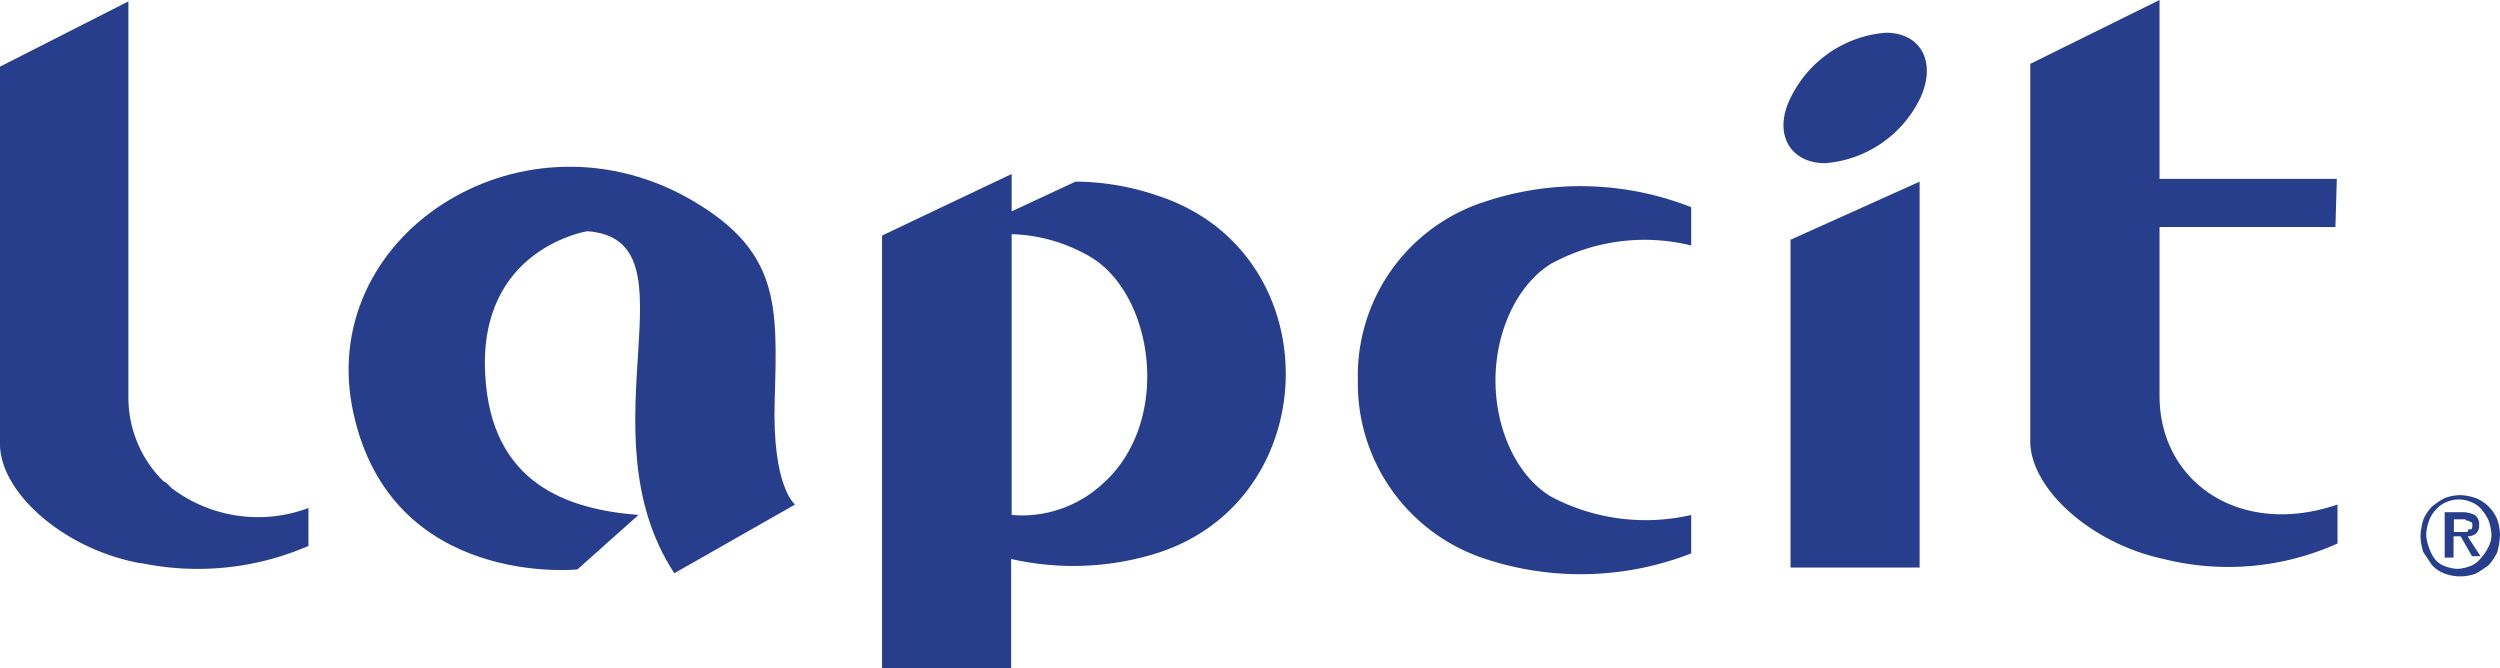 <svg id="Capa_1" data-name="Capa 1" xmlns="http://www.w3.org/2000/svg" viewBox="0 0 143.7 38.41"><path d="M88.69,17.58a10.5,10.5,0,0,0-7.34,10.28,10.6,10.6,0,0,0,7.34,10.27,17.49,17.49,0,0,0,11.82-.32V35.6a11.62,11.62,0,0,1-8.07-1.06c-2-1.22-3.18-3.91-3.18-6.68s1.22-5.47,3.18-6.69a11.19,11.19,0,0,1,8.07-1.06v-2.2A17.36,17.36,0,0,0,88.69,17.58Z" transform="translate(-3.3 -6)" style="fill:#263e8c"/><polygon points="102.92 13.78 102.92 32.62 110.34 32.62 110.34 10.44 102.92 13.78" style="fill:#263e8c"/><path d="M69.85,17.25a14.78,14.78,0,0,0-4.73-.81l-3.67,1.71V16L54,19.54V44.41h7.42V38.13a16.09,16.09,0,0,0,8.07-.24C79.55,35,79.88,20.52,69.85,17.25ZM66.59,33.89a6.83,6.83,0,0,1-5.14,1.71V19.46a9.47,9.47,0,0,1,4.65,1.38C69.69,23.13,70.66,30.39,66.59,33.89Z" transform="translate(-3.3 -6)" style="fill:#263e8c"/><path d="M111.69,7.88a6.68,6.68,0,0,0-5.47,3.75c-1,2-.08,3.75,2,3.75a6.65,6.65,0,0,0,5.46-3.75C114.62,9.59,113.73,7.88,111.69,7.88Z" transform="translate(-3.3 -6)" style="fill:#263e8c"/><path d="M13.17,34.06,13,33.89a1.1,1.1,0,0,0-.32-.24,6.77,6.77,0,0,1-2-4.81V6.08L3.3,9.83V31.61h0C3.38,34.3,6.81,37.4,11,38.3a2.83,2.83,0,0,0,.48.08,16,16,0,0,0,9.55-1V35.2A8.23,8.23,0,0,1,13.17,34.06Z" transform="translate(-3.3 -6)" style="fill:#263e8c"/><path d="M127.43,28.75v-9.7h10.11l.08-2.77H127.43V6L120,9.67V31.45h0c.08,2.69,3.5,5.79,7.66,6.68a15.31,15.31,0,0,0,10-.89V35C132.08,36.91,127.43,33.73,127.43,28.75Z" transform="translate(-3.3 -6)" style="fill:#263e8c"/><path d="M47.83,29c.16-5.55.32-8.65-5.06-11.66C33.07,12,21.4,19.62,23.61,29.73s12.88,9,12.88,9L40,35.6c-4.08-.32-8.48-1.79-8.81-8.07-.41-7.26,5.87-8.24,5.87-8.24,6.53.49-.4,11.42,5,19.66L49,35S47.67,34,47.83,29Z" transform="translate(-3.3 -6)" style="fill:#263e8c"/><path d="M147,36.75a4.26,4.26,0,0,1-.16,1,3.16,3.16,0,0,1-.49.73,5.93,5.93,0,0,1-.74.49,2.58,2.58,0,0,1-1.79,0,1.88,1.88,0,0,1-.73-.49l-.49-.73a3.24,3.24,0,0,1-.17-.9,3.73,3.73,0,0,1,.17-1,2.49,2.49,0,0,1,.49-.73,4.4,4.4,0,0,1,.73-.49,2.67,2.67,0,0,1,.9-.17,3.11,3.11,0,0,1,.89.17,2.25,2.25,0,0,1,1.23,1.22A3,3,0,0,1,147,36.75Zm-.49,0a3,3,0,0,0-.16-.82,2.92,2.92,0,0,0-.41-.65,1.49,1.49,0,0,0-.57-.41,1.77,1.77,0,0,0-1.47,0,1.49,1.49,0,0,0-.57.41,1.8,1.8,0,0,0-.41.65,2.49,2.49,0,0,0-.16.82,2.4,2.4,0,0,0,.16.73,2.35,2.35,0,0,0,.33.65,1.33,1.33,0,0,0,.57.41,2.4,2.4,0,0,0,.73.16,2.46,2.46,0,0,0,.74-.16,1.39,1.39,0,0,0,.57-.41,2.63,2.63,0,0,0,.41-.57A1.58,1.58,0,0,0,146.51,36.75Zm-2.28,1.3h-.41V35.44h1a1.65,1.65,0,0,1,.73.16.64.64,0,0,1,.25.58.63.63,0,0,1-.17.48.8.8,0,0,1-.49.17l.74,1.14h-.49l-.65-1.14h-.41v1.22Zm.49-1.47H145c.08,0,.16,0,.16-.08s.09-.08.17-.08.08-.16.08-.24,0-.17-.08-.17-.08-.08-.17-.08-.08,0-.16-.08h-.65v.73Z" transform="translate(-3.3 -6)" style="fill:#263e8c"/></svg>